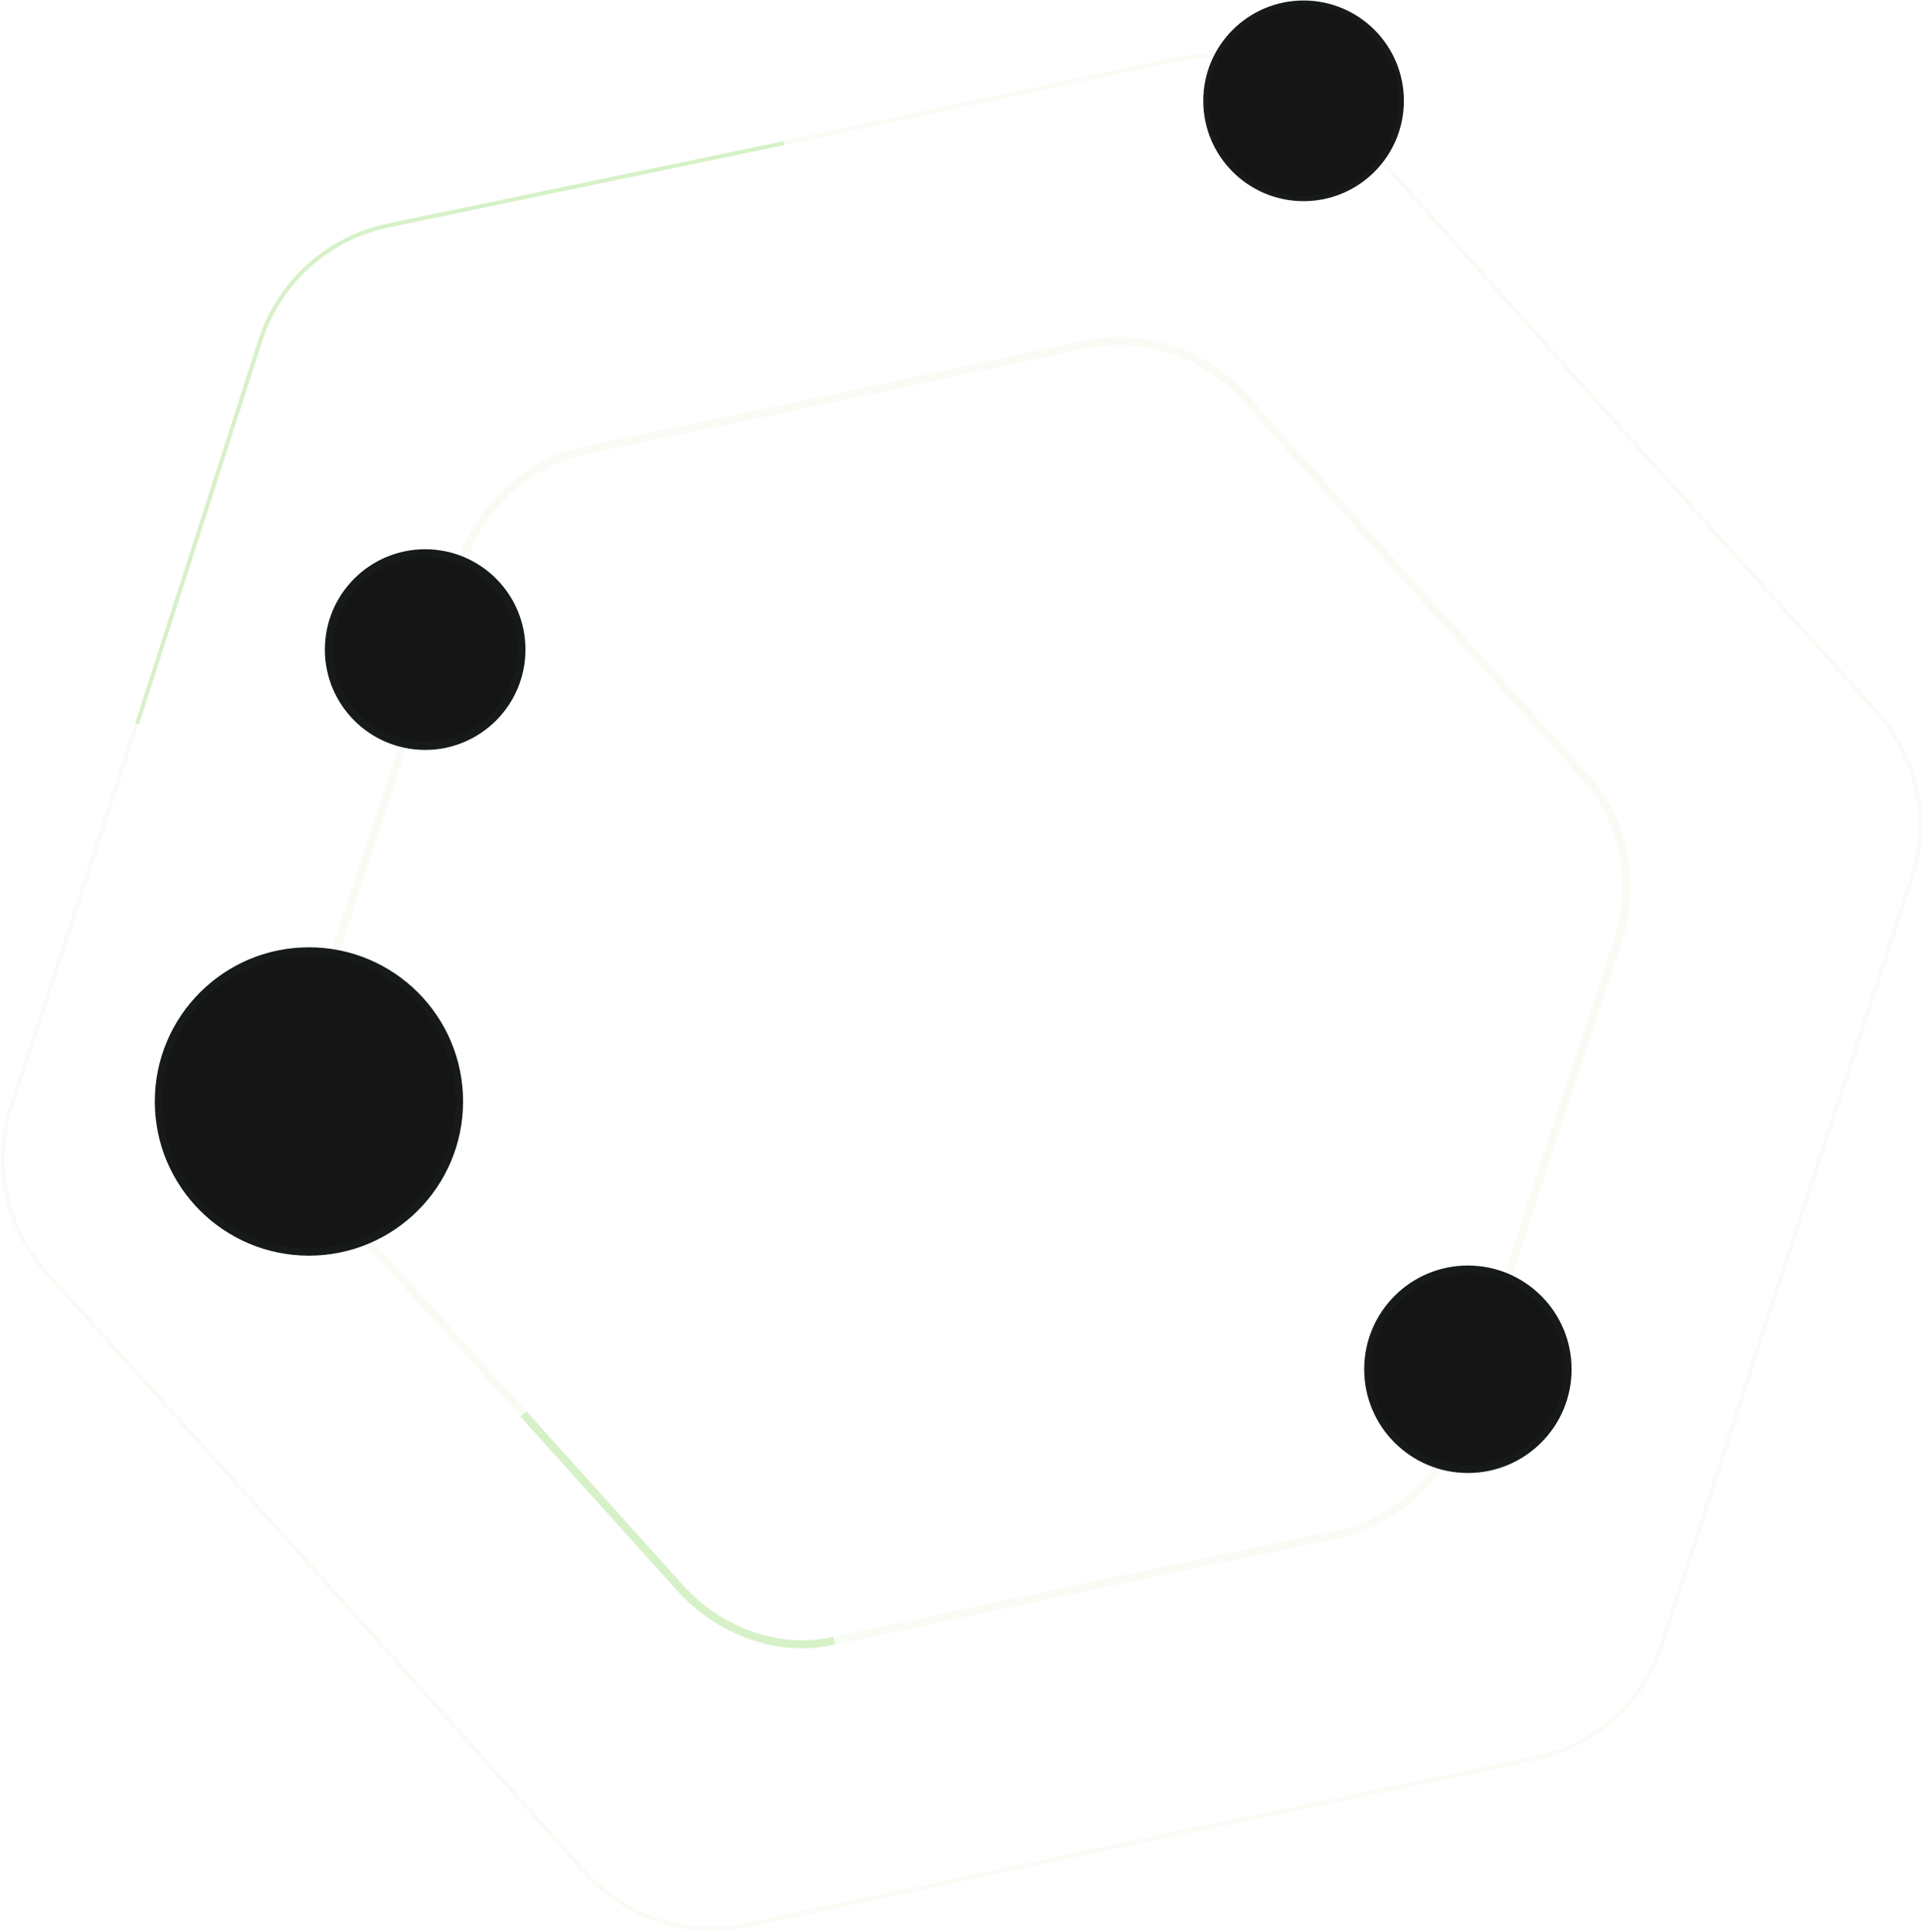 <svg width="1578" height="1585" viewBox="0 0 1578 1585" fill="none" xmlns="http://www.w3.org/2000/svg">
<path opacity="0.04" d="M1159.81 480.829L1159.82 480.839L1299.43 635.582C1332.46 672.194 1343.35 723.693 1327.96 770.542L1262.94 968.549L1262.94 968.562L1198.73 1166.83C1183.54 1213.75 1144.38 1248.93 1096.12 1259.03L892.127 1301.72L892.114 1301.72L688.3 1345.25C640.078 1355.55 590.034 1339.23 557.154 1302.48L418.185 1147.17L418.176 1147.16L278.572 992.418C245.541 955.805 234.653 904.306 250.037 857.457L315.058 659.45L315.063 659.437L379.271 461.165C394.463 414.253 433.619 379.074 481.883 368.973L685.873 326.279L685.886 326.276L889.7 282.747C937.922 272.448 987.966 288.768 1020.85 325.515L1159.81 480.829Z" stroke="#54C310" stroke-width="6.585"/>
<path opacity="0.2" d="M429.5 1160L558.433 1302.9C589.917 1337.8 638.779 1356.89 684.5 1346V1346" stroke="#54C310" stroke-width="6.585"/>
<path opacity="0.04" d="M1318.37 338.374L1318.38 338.379L1539.88 583.898C1573.3 620.949 1584.32 673.065 1568.76 720.475L1465.59 1034.64L1465.59 1034.65L1363.71 1349.23C1348.34 1396.7 1308.71 1432.3 1259.87 1442.53L936.215 1510.26L936.208 1510.27L612.832 1579.33C564.033 1589.75 513.389 1573.24 480.115 1536.05L259.624 1289.63L259.619 1289.62L38.119 1044.1C4.693 1007.05 -6.326 954.934 9.242 907.525L112.407 593.36L112.409 593.354L214.285 278.769C229.659 231.296 269.283 195.695 318.125 185.473L641.782 117.735L641.789 117.733L965.165 48.668C1013.96 38.245 1064.61 54.761 1097.88 91.948L1318.37 338.374Z" stroke="#54C310" stroke-width="3.292"/>
<path opacity="0.2" d="M112.498 594L213.424 279.607C228.92 231.336 269.18 195.128 318.818 184.82L642.998 117.5" stroke="#54C310" stroke-width="3.292"/>
<circle cx="253.521" cy="903.609" r="123.316" fill="#151515" stroke="#171A1A" stroke-width="6.324"/>
<circle cx="348.891" cy="532.891" r="79.016" fill="#151515" stroke="#171A1A" stroke-width="6.585"/>
<circle cx="1204.55" cy="1123.29" r="82.085" fill="#151515" stroke="#171A1A" stroke-width="6.025"/>
<circle cx="1069.71" cy="82.709" r="80.251" fill="#151515" stroke="#171A1A" stroke-width="4.115"/>
</svg>
